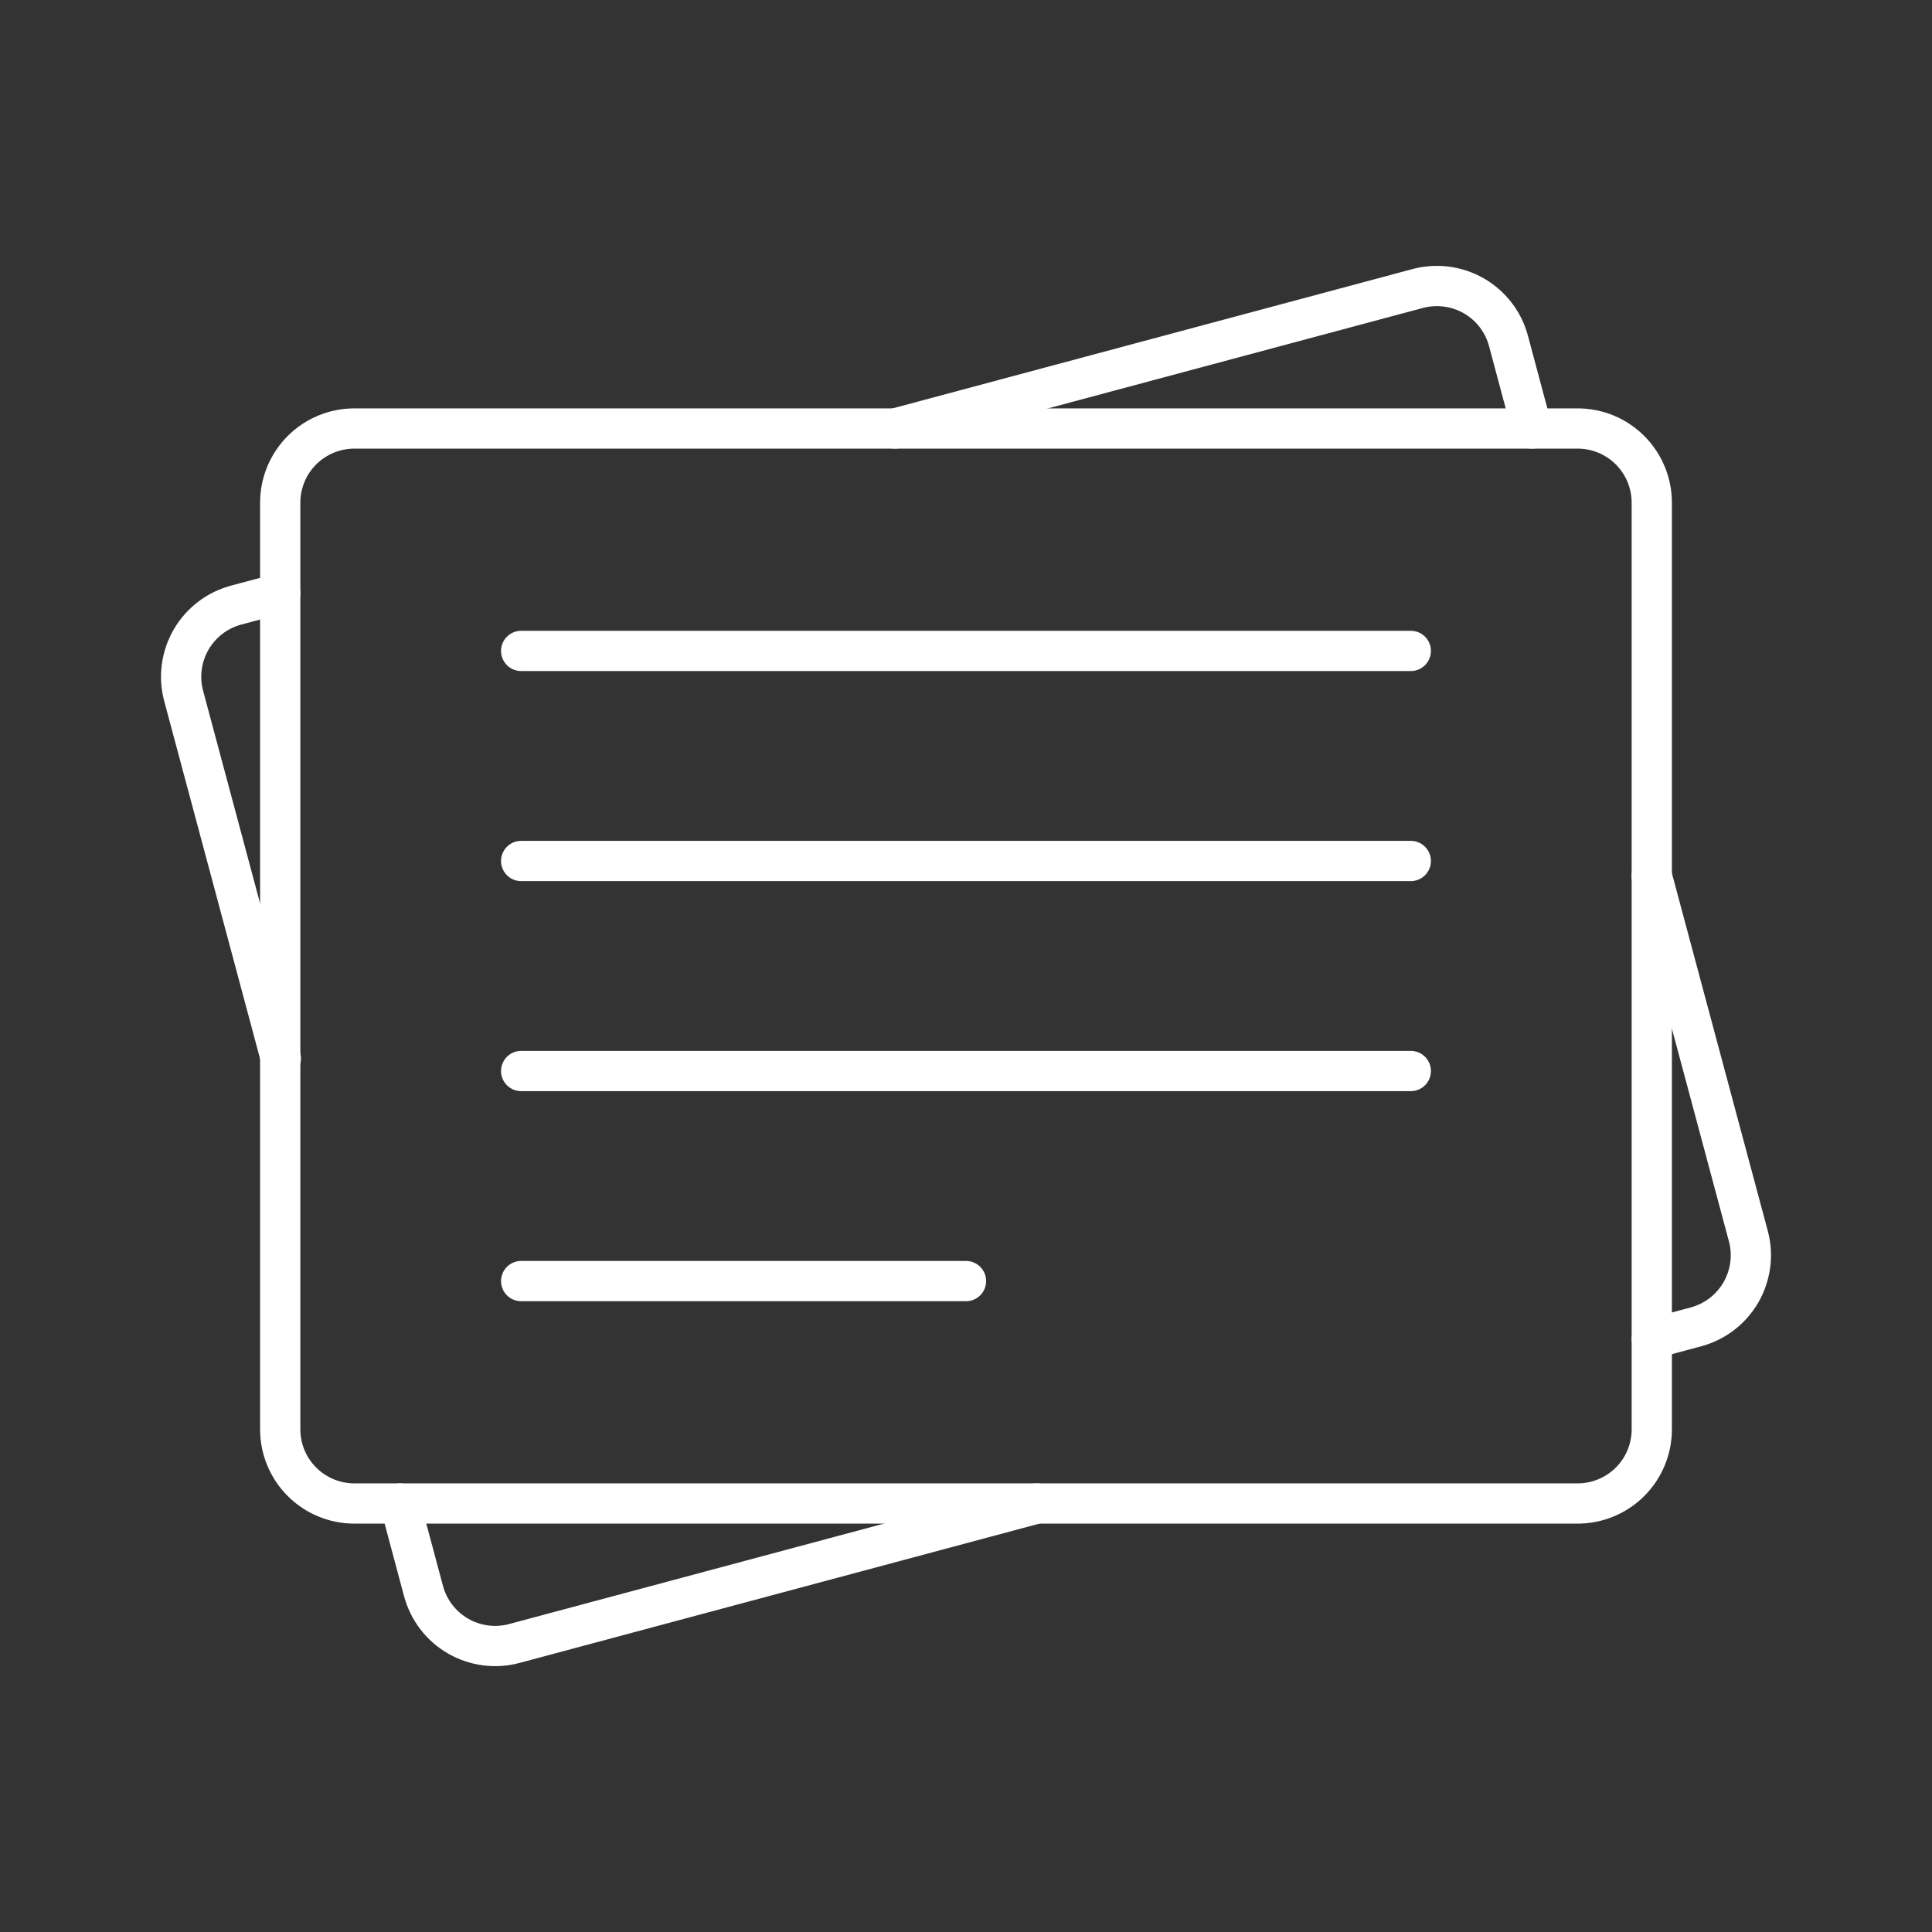 <svg width="48" height="48" viewBox="0 0 48 48" fill="none" xmlns="http://www.w3.org/2000/svg">
<rect x="0" y="0" width="48" height="48" fill="#333333" stroke="none"/>
<path d="M41.038 12.488C41.038 12.246 40.99 12.007 40.898 11.783C40.805 11.56 40.669 11.357 40.498 11.185C40.327 11.014 40.124 10.879 39.901 10.786C39.677 10.694 39.438 10.646 39.196 10.646H8.804C8.562 10.646 8.323 10.694 8.099 10.786C7.876 10.879 7.673 11.014 7.502 11.185C7.33 11.357 7.195 11.56 7.102 11.783C7.01 12.007 6.962 12.246 6.962 12.488V35.512C6.962 36.001 7.156 36.469 7.502 36.815C7.847 37.16 8.315 37.354 8.804 37.354H39.196C39.684 37.354 40.153 37.16 40.498 36.815C40.844 36.469 41.038 36.001 41.038 35.512V12.488Z" stroke="white" stroke-linecap="round" stroke-linejoin="round"/>
<path d="M38.06 10.646L37.478 8.47C37.352 7.998 37.043 7.596 36.62 7.352C36.197 7.108 35.694 7.042 35.222 7.168L22.242 10.646M41.038 33.26L42.134 32.966C42.368 32.903 42.587 32.795 42.779 32.648C42.971 32.501 43.132 32.317 43.253 32.108C43.374 31.898 43.452 31.667 43.484 31.427C43.516 31.187 43.5 30.944 43.437 30.71L41.037 21.757M9.94 37.354L10.522 39.529C10.585 39.763 10.693 39.982 10.84 40.174C10.987 40.366 11.171 40.527 11.38 40.648C11.59 40.769 11.821 40.847 12.061 40.879C12.301 40.911 12.544 40.895 12.778 40.832L25.758 37.354M6.962 14.74L5.866 15.034C5.632 15.097 5.413 15.204 5.221 15.352C5.029 15.499 4.868 15.683 4.747 15.892C4.626 16.102 4.548 16.333 4.516 16.573C4.484 16.813 4.5 17.056 4.563 17.29L6.977 26.298M12.948 16.172H35.051M12.948 21.391H35.051M12.948 26.609H35.051M12.948 31.828H24" stroke="white" stroke-linecap="round" stroke-linejoin="round"/>
</svg>
